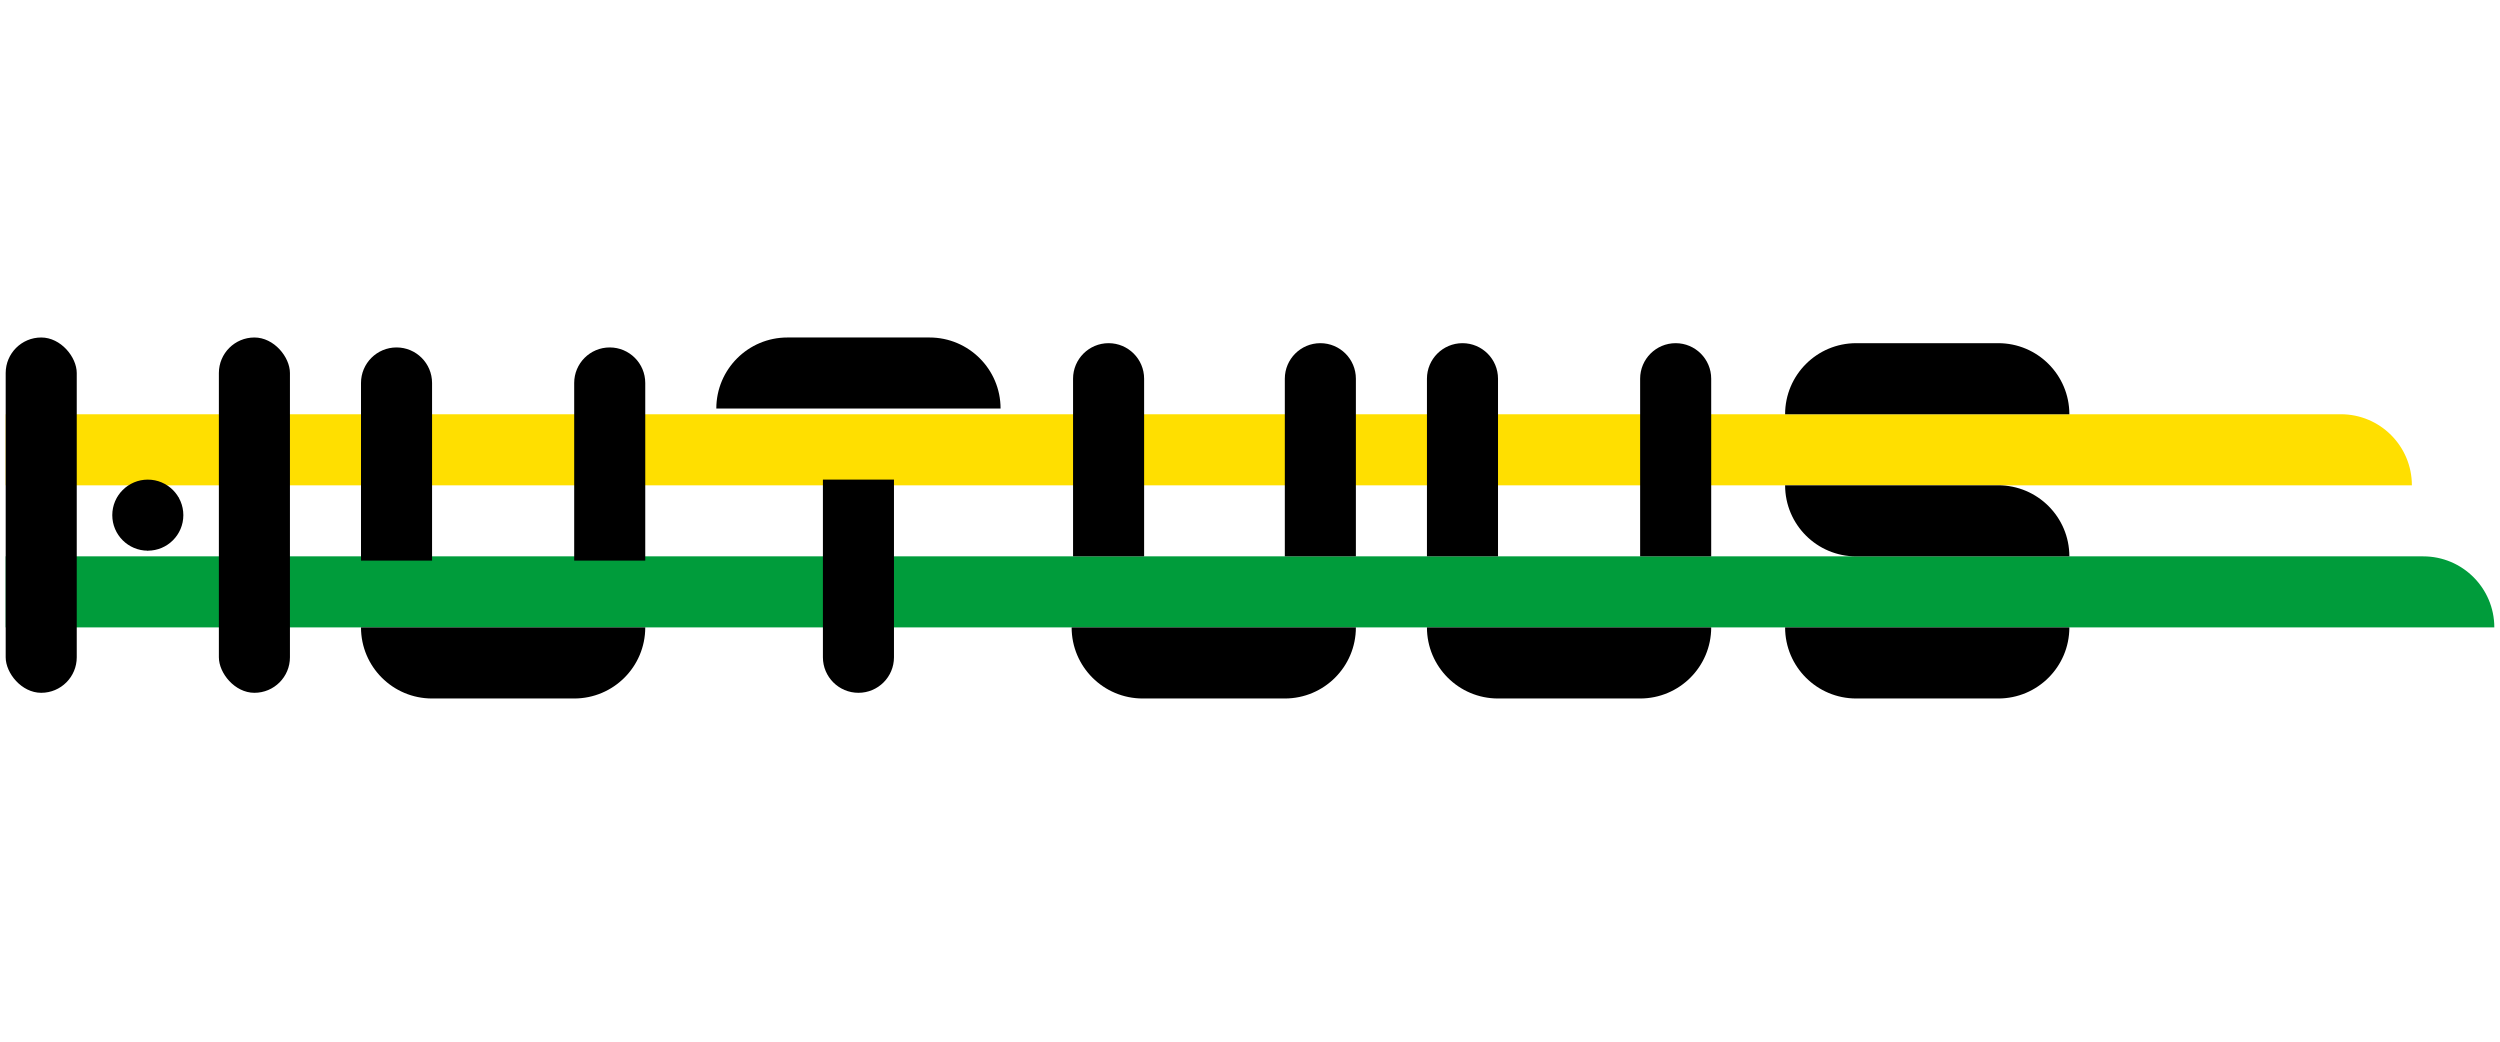 <svg width="120" height="50" viewBox="0 0 1759 258" fill="none" xmlns="http://www.w3.org/2000/svg">
<g filter="url(#filter0_d_6_484)">
<path d="M4 50H1647C1674.61 50 1697 72.386 1697 100V100H4V50Z" fill="#FFDF00"/>
</g>
<g filter="url(#filter1_d_6_484)">
<path d="M4 150H1705C1732.61 150 1755 172.386 1755 200V200H4V150Z" fill="#009C3B"/>
</g>
<rect x="4" width="50" height="250" rx="25" fill="black"/>
<rect x="154" width="50" height="250" rx="25" fill="black"/>
<path d="M79 125C79 111.193 90.193 100 104 100V100C117.807 100 129 111.193 129 125V125C129 138.807 117.807 150 104 150V150C90.193 150 79 138.807 79 125V125Z" fill="black"/>
<path d="M104 150L82.349 112.5H125.651L104 150Z" fill="black"/>
<g filter="url(#filter2_d_6_484)">
<path d="M254 28C254 14.193 265.193 3 279 3V3C292.807 3 304 14.193 304 28V153H254V28Z" fill="black"/>
</g>
<g filter="url(#filter3_d_6_484)">
<path d="M404 28C404 14.193 415.193 3 429 3V3C442.807 3 454 14.193 454 28V153H404V28Z" fill="black"/>
</g>
<g filter="url(#filter4_d_6_484)">
<path d="M304 250C276.386 250 254 227.614 254 200V200L454 200V200C454 227.614 431.614 250 404 250L304 250Z" fill="black"/>
</g>
<path d="M579 100H629V225C629 238.807 617.807 250 604 250V250C590.193 250 579 238.807 579 225V100Z" fill="black"/>
<path d="M504 50V50C504 22.386 526.386 0 554 0L654 0C681.614 0 704 22.386 704 50V50L504 50Z" fill="black"/>
<g filter="url(#filter5_d_6_484)">
<path d="M904 25C904 11.193 915.193 0 929 0V0C942.807 0 954 11.193 954 25V150H904V25Z" fill="black"/>
</g>
<g filter="url(#filter6_d_6_484)">
<path d="M755 25C755 11.193 766.193 0 780 0V0C793.807 0 805 11.193 805 25V150H755V25Z" fill="black"/>
</g>
<g filter="url(#filter7_d_6_484)">
<path d="M804 250C776.386 250 754 227.614 754 200V200L954 200V200C954 227.614 931.614 250 904 250L804 250Z" fill="black"/>
</g>
<g filter="url(#filter8_d_6_484)">
<path d="M1004 25C1004 11.193 1015.19 0 1029 0V0C1042.81 0 1054 11.193 1054 25V150H1004V25Z" fill="black"/>
</g>
<g filter="url(#filter9_d_6_484)">
<path d="M1154 25C1154 11.193 1165.19 0 1179 0V0C1192.81 0 1204 11.193 1204 25V150H1154V25Z" fill="black"/>
</g>
<g filter="url(#filter10_d_6_484)">
<path d="M1054 250C1026.39 250 1004 227.614 1004 200V200L1204 200V200C1204 227.614 1181.61 250 1154 250L1054 250Z" fill="black"/>
</g>
<g filter="url(#filter11_d_6_484)">
<path d="M1256 50V50C1256 22.386 1278.39 0 1306 0L1406 0C1433.61 0 1456 22.386 1456 50V50L1256 50Z" fill="black"/>
<path d="M1306 150C1278.39 150 1256 127.614 1256 100V100L1406 100C1433.61 100 1456 122.386 1456 150V150L1306 150Z" fill="black"/>
<path d="M1306 250C1278.39 250 1256 227.614 1256 200V200L1456 200V200C1456 227.614 1433.61 250 1406 250L1306 250Z" fill="black"/>
</g>
<defs>
<filter id="filter0_d_6_484" x="0" y="50" width="1701" height="58" filterUnits="userSpaceOnUse" color-interpolation-filters="sRGB">
<feFlood flood-opacity="0" result="BackgroundImageFix"/>
<feColorMatrix in="SourceAlpha" type="matrix" values="0 0 0 0 0 0 0 0 0 0 0 0 0 0 0 0 0 0 127 0" result="hardAlpha"/>
<feOffset dy="4"/>
<feGaussianBlur stdDeviation="2"/>
<feComposite in2="hardAlpha" operator="out"/>
<feColorMatrix type="matrix" values="0 0 0 0 0 0 0 0 0 0 0 0 0 0 0 0 0 0 0.25 0"/>
<feBlend mode="normal" in2="BackgroundImageFix" result="effect1_dropShadow_6_484"/>
<feBlend mode="normal" in="SourceGraphic" in2="effect1_dropShadow_6_484" result="shape"/>
</filter>
<filter id="filter1_d_6_484" x="0" y="150" width="1759" height="58" filterUnits="userSpaceOnUse" color-interpolation-filters="sRGB">
<feFlood flood-opacity="0" result="BackgroundImageFix"/>
<feColorMatrix in="SourceAlpha" type="matrix" values="0 0 0 0 0 0 0 0 0 0 0 0 0 0 0 0 0 0 127 0" result="hardAlpha"/>
<feOffset dy="4"/>
<feGaussianBlur stdDeviation="2"/>
<feComposite in2="hardAlpha" operator="out"/>
<feColorMatrix type="matrix" values="0 0 0 0 0 0 0 0 0 0 0 0 0 0 0 0 0 0 0.25 0"/>
<feBlend mode="normal" in2="BackgroundImageFix" result="effect1_dropShadow_6_484"/>
<feBlend mode="normal" in="SourceGraphic" in2="effect1_dropShadow_6_484" result="shape"/>
</filter>
<filter id="filter2_d_6_484" x="250" y="3" width="58" height="158" filterUnits="userSpaceOnUse" color-interpolation-filters="sRGB">
<feFlood flood-opacity="0" result="BackgroundImageFix"/>
<feColorMatrix in="SourceAlpha" type="matrix" values="0 0 0 0 0 0 0 0 0 0 0 0 0 0 0 0 0 0 127 0" result="hardAlpha"/>
<feOffset dy="4"/>
<feGaussianBlur stdDeviation="2"/>
<feComposite in2="hardAlpha" operator="out"/>
<feColorMatrix type="matrix" values="0 0 0 0 0 0 0 0 0 0 0 0 0 0 0 0 0 0 0.25 0"/>
<feBlend mode="normal" in2="BackgroundImageFix" result="effect1_dropShadow_6_484"/>
<feBlend mode="normal" in="SourceGraphic" in2="effect1_dropShadow_6_484" result="shape"/>
</filter>
<filter id="filter3_d_6_484" x="400" y="3" width="58" height="158" filterUnits="userSpaceOnUse" color-interpolation-filters="sRGB">
<feFlood flood-opacity="0" result="BackgroundImageFix"/>
<feColorMatrix in="SourceAlpha" type="matrix" values="0 0 0 0 0 0 0 0 0 0 0 0 0 0 0 0 0 0 127 0" result="hardAlpha"/>
<feOffset dy="4"/>
<feGaussianBlur stdDeviation="2"/>
<feComposite in2="hardAlpha" operator="out"/>
<feColorMatrix type="matrix" values="0 0 0 0 0 0 0 0 0 0 0 0 0 0 0 0 0 0 0.25 0"/>
<feBlend mode="normal" in2="BackgroundImageFix" result="effect1_dropShadow_6_484"/>
<feBlend mode="normal" in="SourceGraphic" in2="effect1_dropShadow_6_484" result="shape"/>
</filter>
<filter id="filter4_d_6_484" x="250" y="200" width="208" height="58" filterUnits="userSpaceOnUse" color-interpolation-filters="sRGB">
<feFlood flood-opacity="0" result="BackgroundImageFix"/>
<feColorMatrix in="SourceAlpha" type="matrix" values="0 0 0 0 0 0 0 0 0 0 0 0 0 0 0 0 0 0 127 0" result="hardAlpha"/>
<feOffset dy="4"/>
<feGaussianBlur stdDeviation="2"/>
<feComposite in2="hardAlpha" operator="out"/>
<feColorMatrix type="matrix" values="0 0 0 0 0 0 0 0 0 0 0 0 0 0 0 0 0 0 0.25 0"/>
<feBlend mode="normal" in2="BackgroundImageFix" result="effect1_dropShadow_6_484"/>
<feBlend mode="normal" in="SourceGraphic" in2="effect1_dropShadow_6_484" result="shape"/>
</filter>
<filter id="filter5_d_6_484" x="900" y="0" width="58" height="158" filterUnits="userSpaceOnUse" color-interpolation-filters="sRGB">
<feFlood flood-opacity="0" result="BackgroundImageFix"/>
<feColorMatrix in="SourceAlpha" type="matrix" values="0 0 0 0 0 0 0 0 0 0 0 0 0 0 0 0 0 0 127 0" result="hardAlpha"/>
<feOffset dy="4"/>
<feGaussianBlur stdDeviation="2"/>
<feComposite in2="hardAlpha" operator="out"/>
<feColorMatrix type="matrix" values="0 0 0 0 0 0 0 0 0 0 0 0 0 0 0 0 0 0 0.25 0"/>
<feBlend mode="normal" in2="BackgroundImageFix" result="effect1_dropShadow_6_484"/>
<feBlend mode="normal" in="SourceGraphic" in2="effect1_dropShadow_6_484" result="shape"/>
</filter>
<filter id="filter6_d_6_484" x="751" y="0" width="58" height="158" filterUnits="userSpaceOnUse" color-interpolation-filters="sRGB">
<feFlood flood-opacity="0" result="BackgroundImageFix"/>
<feColorMatrix in="SourceAlpha" type="matrix" values="0 0 0 0 0 0 0 0 0 0 0 0 0 0 0 0 0 0 127 0" result="hardAlpha"/>
<feOffset dy="4"/>
<feGaussianBlur stdDeviation="2"/>
<feComposite in2="hardAlpha" operator="out"/>
<feColorMatrix type="matrix" values="0 0 0 0 0 0 0 0 0 0 0 0 0 0 0 0 0 0 0.25 0"/>
<feBlend mode="normal" in2="BackgroundImageFix" result="effect1_dropShadow_6_484"/>
<feBlend mode="normal" in="SourceGraphic" in2="effect1_dropShadow_6_484" result="shape"/>
</filter>
<filter id="filter7_d_6_484" x="750" y="200" width="208" height="58" filterUnits="userSpaceOnUse" color-interpolation-filters="sRGB">
<feFlood flood-opacity="0" result="BackgroundImageFix"/>
<feColorMatrix in="SourceAlpha" type="matrix" values="0 0 0 0 0 0 0 0 0 0 0 0 0 0 0 0 0 0 127 0" result="hardAlpha"/>
<feOffset dy="4"/>
<feGaussianBlur stdDeviation="2"/>
<feComposite in2="hardAlpha" operator="out"/>
<feColorMatrix type="matrix" values="0 0 0 0 0 0 0 0 0 0 0 0 0 0 0 0 0 0 0.25 0"/>
<feBlend mode="normal" in2="BackgroundImageFix" result="effect1_dropShadow_6_484"/>
<feBlend mode="normal" in="SourceGraphic" in2="effect1_dropShadow_6_484" result="shape"/>
</filter>
<filter id="filter8_d_6_484" x="1000" y="0" width="58" height="158" filterUnits="userSpaceOnUse" color-interpolation-filters="sRGB">
<feFlood flood-opacity="0" result="BackgroundImageFix"/>
<feColorMatrix in="SourceAlpha" type="matrix" values="0 0 0 0 0 0 0 0 0 0 0 0 0 0 0 0 0 0 127 0" result="hardAlpha"/>
<feOffset dy="4"/>
<feGaussianBlur stdDeviation="2"/>
<feComposite in2="hardAlpha" operator="out"/>
<feColorMatrix type="matrix" values="0 0 0 0 0 0 0 0 0 0 0 0 0 0 0 0 0 0 0.25 0"/>
<feBlend mode="normal" in2="BackgroundImageFix" result="effect1_dropShadow_6_484"/>
<feBlend mode="normal" in="SourceGraphic" in2="effect1_dropShadow_6_484" result="shape"/>
</filter>
<filter id="filter9_d_6_484" x="1150" y="0" width="58" height="158" filterUnits="userSpaceOnUse" color-interpolation-filters="sRGB">
<feFlood flood-opacity="0" result="BackgroundImageFix"/>
<feColorMatrix in="SourceAlpha" type="matrix" values="0 0 0 0 0 0 0 0 0 0 0 0 0 0 0 0 0 0 127 0" result="hardAlpha"/>
<feOffset dy="4"/>
<feGaussianBlur stdDeviation="2"/>
<feComposite in2="hardAlpha" operator="out"/>
<feColorMatrix type="matrix" values="0 0 0 0 0 0 0 0 0 0 0 0 0 0 0 0 0 0 0.25 0"/>
<feBlend mode="normal" in2="BackgroundImageFix" result="effect1_dropShadow_6_484"/>
<feBlend mode="normal" in="SourceGraphic" in2="effect1_dropShadow_6_484" result="shape"/>
</filter>
<filter id="filter10_d_6_484" x="1000" y="200" width="208" height="58" filterUnits="userSpaceOnUse" color-interpolation-filters="sRGB">
<feFlood flood-opacity="0" result="BackgroundImageFix"/>
<feColorMatrix in="SourceAlpha" type="matrix" values="0 0 0 0 0 0 0 0 0 0 0 0 0 0 0 0 0 0 127 0" result="hardAlpha"/>
<feOffset dy="4"/>
<feGaussianBlur stdDeviation="2"/>
<feComposite in2="hardAlpha" operator="out"/>
<feColorMatrix type="matrix" values="0 0 0 0 0 0 0 0 0 0 0 0 0 0 0 0 0 0 0.25 0"/>
<feBlend mode="normal" in2="BackgroundImageFix" result="effect1_dropShadow_6_484"/>
<feBlend mode="normal" in="SourceGraphic" in2="effect1_dropShadow_6_484" result="shape"/>
</filter>
<filter id="filter11_d_6_484" x="1250" y="0" width="210" height="258" filterUnits="userSpaceOnUse" color-interpolation-filters="sRGB">
<feFlood flood-opacity="0" result="BackgroundImageFix"/>
<feColorMatrix in="SourceAlpha" type="matrix" values="0 0 0 0 0 0 0 0 0 0 0 0 0 0 0 0 0 0 127 0" result="hardAlpha"/>
<feOffset dy="4"/>
<feGaussianBlur stdDeviation="2"/>
<feComposite in2="hardAlpha" operator="out"/>
<feColorMatrix type="matrix" values="0 0 0 0 0 0 0 0 0 0 0 0 0 0 0 0 0 0 0.25 0"/>
<feBlend mode="normal" in2="BackgroundImageFix" result="effect1_dropShadow_6_484"/>
<feBlend mode="normal" in="SourceGraphic" in2="effect1_dropShadow_6_484" result="shape"/>
</filter>
</defs>
</svg>
